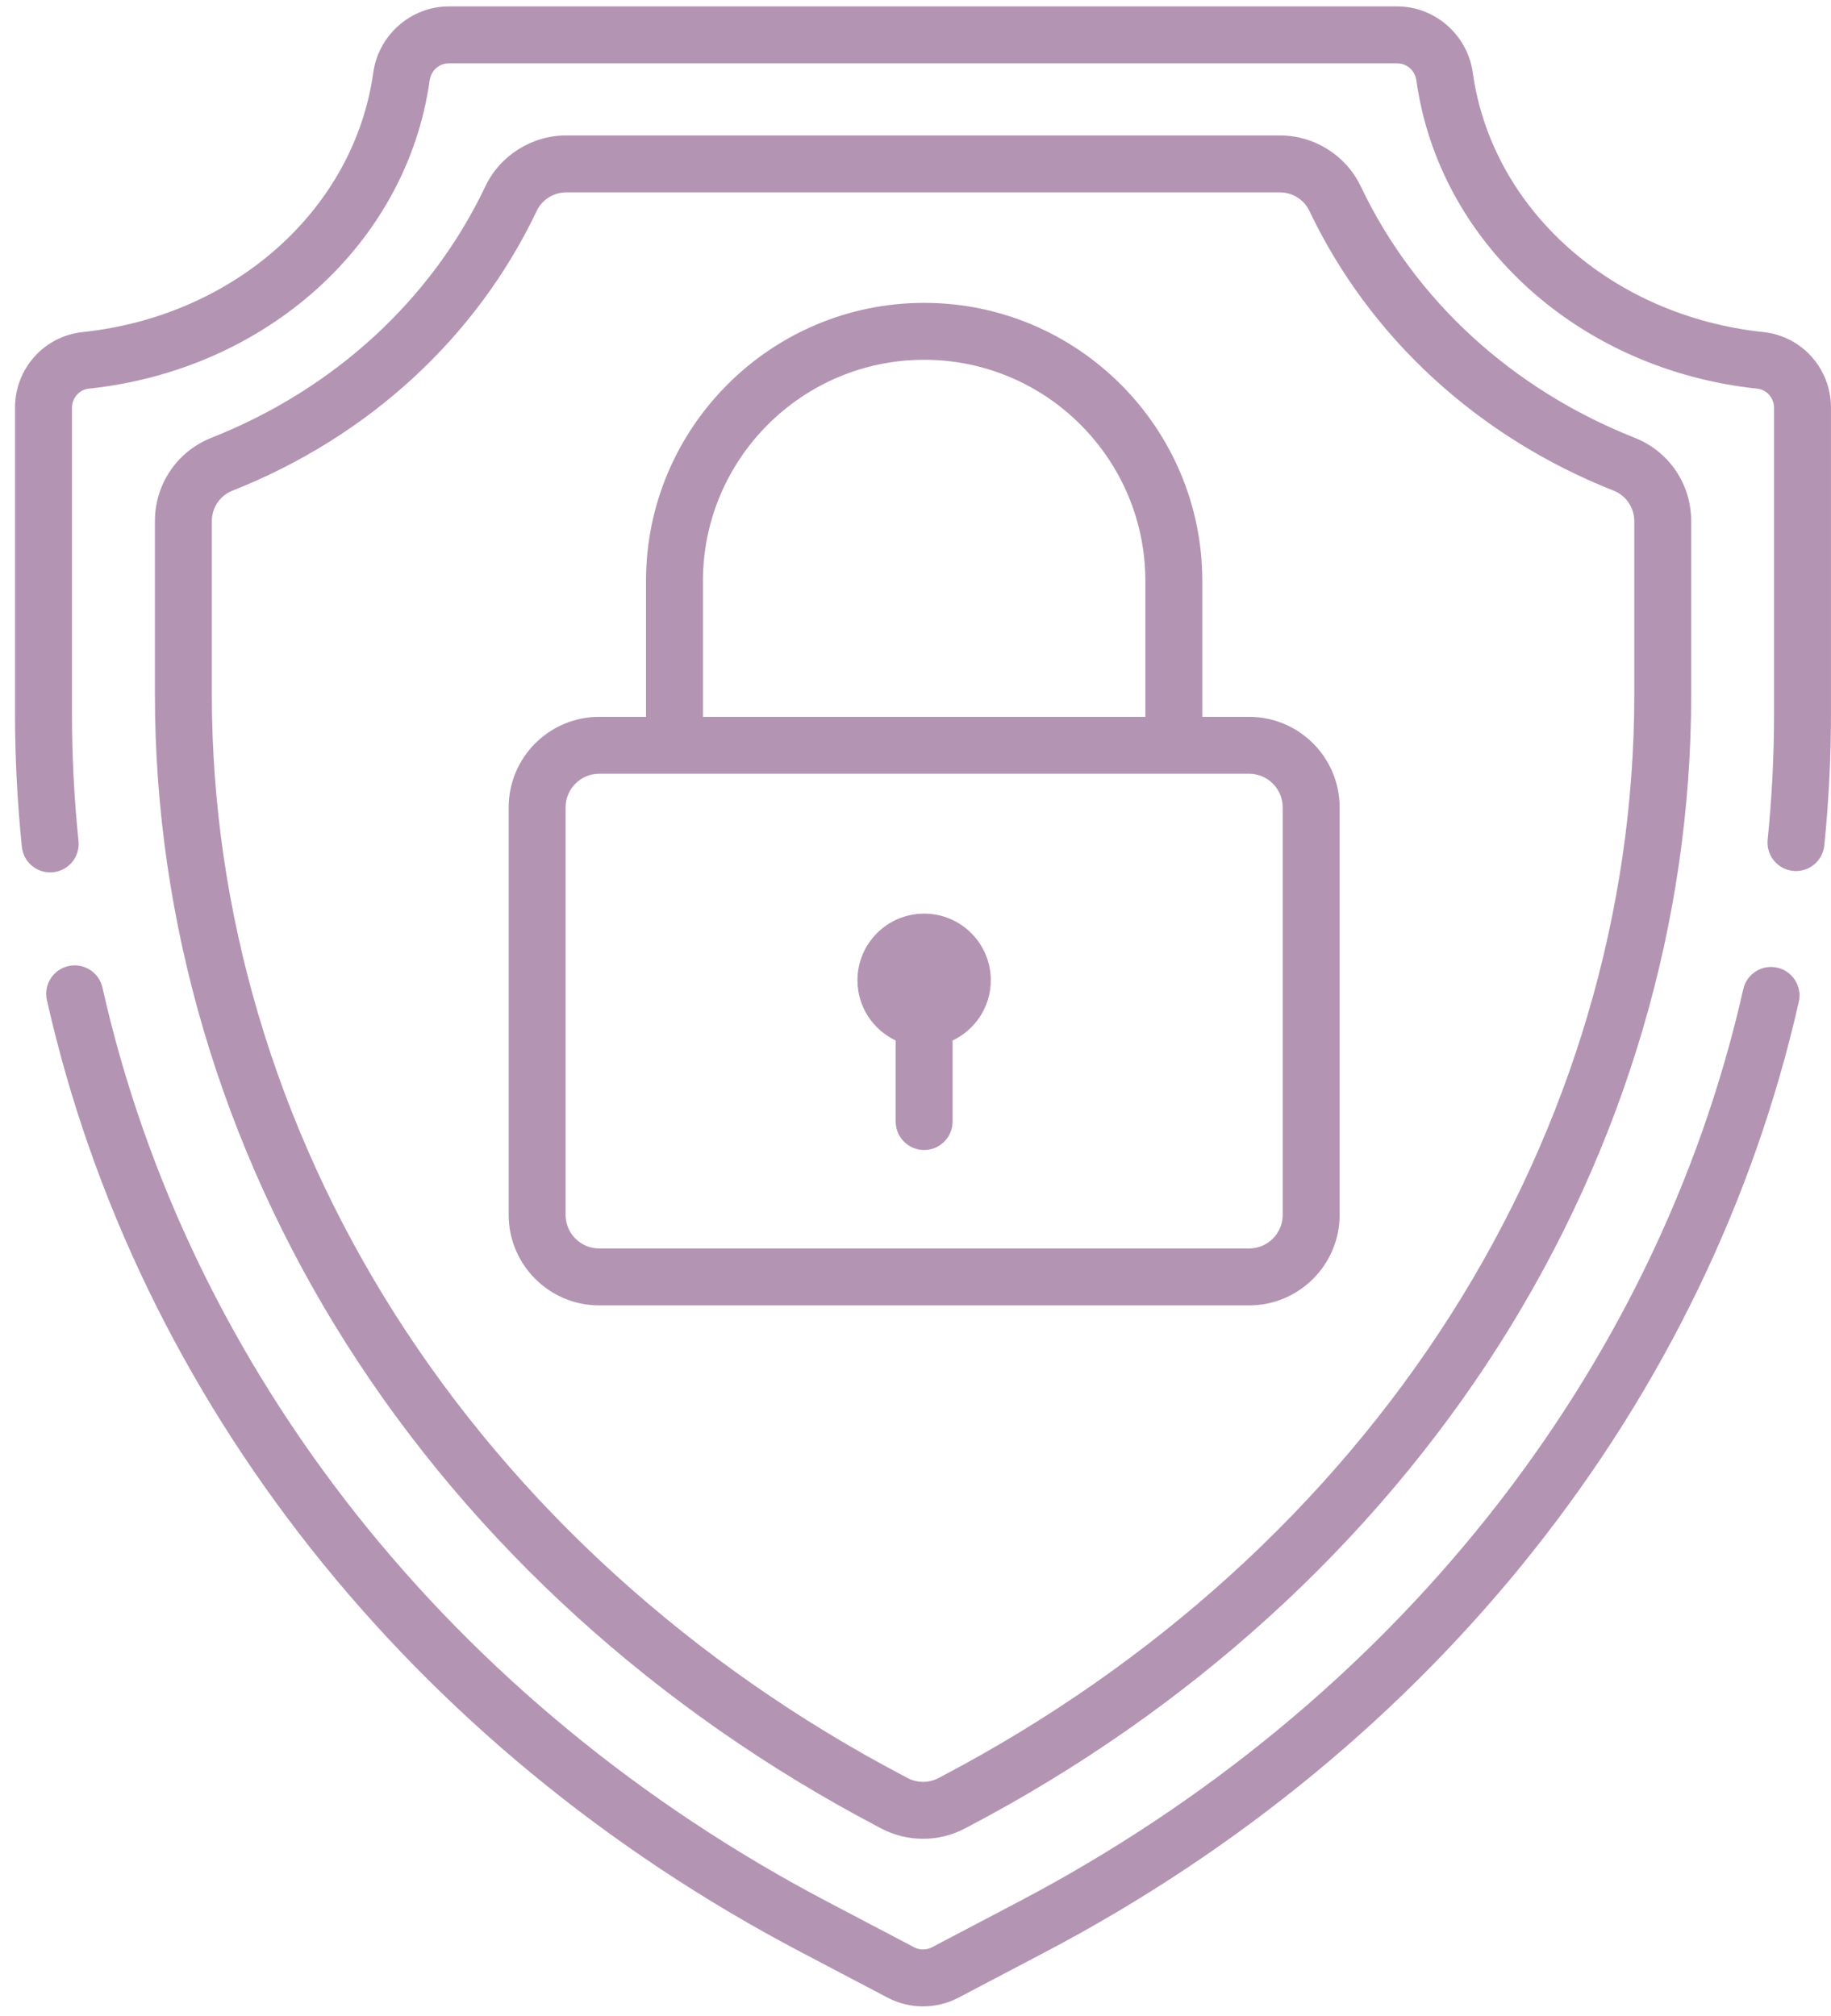 <svg width="89" height="98" viewBox="0 0 89 98" fill="none" xmlns="http://www.w3.org/2000/svg">
<path d="M44.92 44.415C43.13 44.415 41.679 45.866 41.679 47.656C41.678 48.95 42.439 50.064 43.536 50.583V54.523C43.536 55.287 44.155 55.907 44.919 55.907C45.684 55.907 46.303 55.287 46.303 54.523V50.583C47.4 50.064 48.16 48.95 48.16 47.656C48.16 45.866 46.71 44.415 44.92 44.415Z" fill="#B494B3"/>
<path d="M79.454 21.281C73.498 18.924 68.769 14.582 66.141 9.057C65.426 7.554 63.881 6.583 62.205 6.583H27.53C25.854 6.583 24.308 7.554 23.594 9.057C20.966 14.582 16.238 18.924 10.281 21.281C8.61 21.942 7.53 23.535 7.53 25.338V33.772C7.53 44.827 10.754 55.748 16.853 65.355C23.012 75.055 31.936 83.162 42.66 88.798L42.834 88.89C43.471 89.225 44.169 89.392 44.868 89.392C45.566 89.392 46.264 89.225 46.9 88.89L47.076 88.798C57.8 83.162 66.723 75.055 72.882 65.355C78.981 55.748 82.205 44.827 82.205 33.772V25.338C82.205 23.534 81.125 21.942 79.454 21.281ZM79.438 33.772C79.438 44.301 76.363 54.709 70.546 63.872C64.646 73.164 56.085 80.937 45.788 86.349L45.613 86.441C45.146 86.686 44.589 86.686 44.122 86.441L43.947 86.349C33.65 80.937 25.089 73.165 19.189 63.872C13.372 54.709 10.297 44.301 10.297 33.772V25.338C10.297 24.677 10.691 24.095 11.299 23.854C17.909 21.238 23.163 16.405 26.093 10.245C26.351 9.702 26.915 9.351 27.53 9.351H62.205C62.819 9.351 63.383 9.702 63.642 10.245C66.572 16.405 71.826 21.238 78.436 23.854C79.044 24.095 79.438 24.678 79.438 25.339V33.772Z" fill="#B494B3"/>
<path d="M86.391 47.043C85.645 46.875 84.904 47.342 84.736 48.088C80.522 66.731 67.688 82.899 49.523 92.447L45.302 94.665C45.029 94.808 44.704 94.808 44.431 94.665L40.21 92.447C22.017 82.884 9.176 66.688 4.98 48.011C4.813 47.266 4.072 46.797 3.327 46.965C2.581 47.132 2.113 47.872 2.28 48.618C6.654 68.088 20.01 84.956 38.923 94.896L43.144 97.115C43.684 97.398 44.275 97.54 44.867 97.54C45.458 97.54 46.05 97.398 46.59 97.115L50.811 94.896C69.694 84.971 83.043 68.132 87.436 48.698C87.604 47.953 87.136 47.212 86.391 47.043Z" fill="#B494B3"/>
<path d="M85.716 16.144C78.327 15.365 72.517 10.179 71.588 3.533C71.331 1.696 69.752 0.312 67.917 0.312H21.813C19.978 0.312 18.399 1.696 18.143 3.533C17.212 10.179 11.403 15.365 4.014 16.144C2.142 16.342 0.73 17.923 0.73 19.823V34.681C0.73 36.84 0.842 39.023 1.063 41.169C1.136 41.881 1.737 42.411 2.438 42.411C2.485 42.411 2.533 42.409 2.581 42.404C3.341 42.326 3.894 41.647 3.816 40.886C3.605 38.834 3.498 36.746 3.498 34.681V19.823C3.498 19.351 3.852 18.944 4.305 18.896C12.959 17.983 19.777 11.823 20.883 3.916C20.951 3.431 21.342 3.079 21.813 3.079H67.916C68.388 3.079 68.779 3.431 68.847 3.916C69.953 11.823 76.77 17.983 85.425 18.896C85.877 18.944 86.232 19.351 86.232 19.823V34.681C86.232 36.724 86.127 38.79 85.921 40.822C85.843 41.583 86.397 42.261 87.157 42.339C87.917 42.417 88.596 41.862 88.674 41.102C88.89 38.978 88.999 36.818 88.999 34.681V19.823C88.999 17.923 87.588 16.342 85.716 16.144Z" fill="#B494B3"/>
<path d="M60.716 34.849H58.441V28.244C58.441 20.789 52.376 14.724 44.92 14.724C37.465 14.724 31.4 20.789 31.4 28.244V34.849H29.125C26.699 34.849 24.725 36.823 24.725 39.249V59.061C24.725 61.487 26.699 63.461 29.125 63.461H60.716C63.142 63.461 65.116 61.487 65.116 59.061V39.249C65.116 36.823 63.142 34.849 60.716 34.849ZM34.168 28.244C34.168 22.315 38.991 17.491 44.921 17.491C50.85 17.491 55.673 22.315 55.673 28.244V34.849H34.168V28.244ZM62.349 59.061C62.349 59.961 61.616 60.694 60.716 60.694H29.125C28.224 60.694 27.492 59.961 27.492 59.061V39.249C27.492 38.349 28.225 37.616 29.125 37.616H60.716C61.616 37.616 62.349 38.349 62.349 39.249V59.061Z" fill="#B494B3"/>
</svg>
